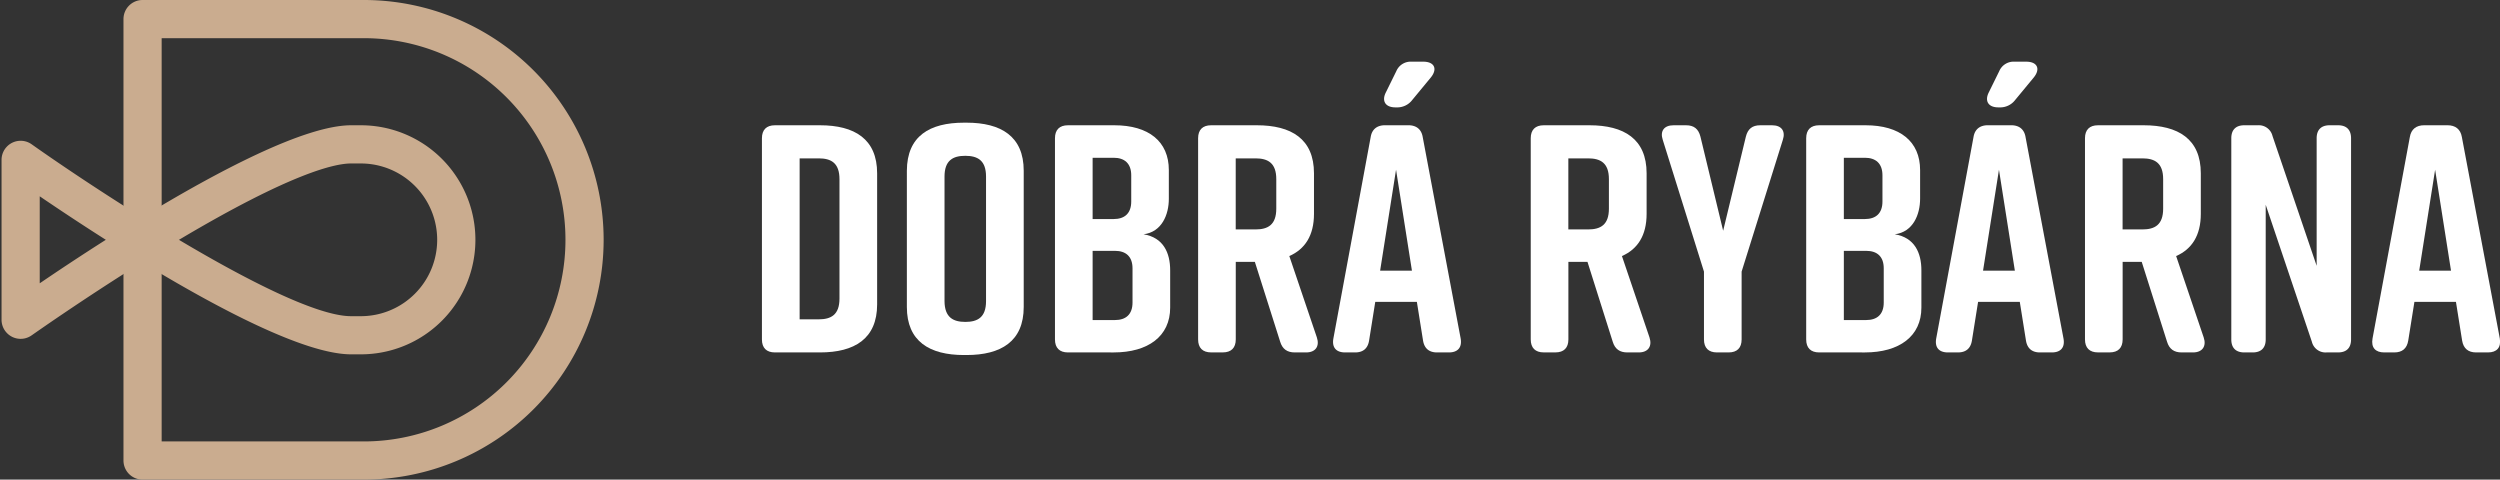 <svg id="Deafult" xmlns="http://www.w3.org/2000/svg" viewBox="0 0 1047.73 201"><rect x="0" y="0" width="1047.73" height="201" fill="#333333" stroke="none"/><defs><style>.cls-1{fill:#caac8f;}.cls-2{fill:#fff;}</style></defs><title>DR_Logo_Header</title><path class="cls-1" d="M152.48,201H59.75a8,8,0,0,1-8-8V8a8,8,0,0,1,8-8h92.73a100.5,100.5,0,0,1,0,201ZM67.75,185h84.73a84.5,84.5,0,0,0,0-169H67.75Z"/><path class="cls-1" d="M151.24,148.5h-4.09c-19.41,0-56.11-19.4-87.61-38.55-25.48,15.9-46,30.42-46.26,30.58A8,8,0,0,1,.65,134V67a8,8,0,0,1,12.62-6.53c10.32,7.31,27.41,18.86,46.24,30.59C91,71.91,127.73,52.5,147.15,52.5h4.09a48,48,0,0,1,0,96ZM75,100.51c28.58,17,58,32,72.13,32h4.09a32,32,0,0,0,0-64h-4.09C140.18,68.5,121.66,72.76,75,100.51ZM16.65,82.27v36.46c7.22-4.91,16.84-11.33,27.7-18.23C33.49,93.6,23.87,87.18,16.65,82.27Z"/><path class="cls-2" d="M367.6,72.63v54.94c0,14.42-9.52,20.13-23.94,20.13h-18.9c-3.54,0-5.44-1.9-5.44-5.44V57.94c0-3.54,1.9-5.44,5.44-5.44h18.9C358.08,52.5,367.6,58.21,367.6,72.63Zm-24.48-6.26h-8v67.46h8c5.17,0,8.7-1.9,8.7-8.7v-50C351.83,68.27,348.29,66.37,343.12,66.37Z"/><path class="cls-2" d="M404,51.41h1.09c14.42,0,23.94,5.71,23.94,20.13v57.12c0,14.42-9.52,20.13-23.94,20.13H404c-14.42,0-23.94-5.71-23.94-20.13V71.54C380.11,57,389.63,51.41,404,51.41Zm.54,83.5c5.17,0,8.7-1.9,8.7-8.7V74c0-6.8-3.54-8.7-8.7-8.7s-8.7,1.9-8.7,8.7v52.22C395.89,133,399.43,134.91,404.59,134.91Z"/><path class="cls-2" d="M479.26,98.19c8.3,1.36,11.15,7.75,11.15,15.1v15.64c0,12-9.25,18.77-23.67,18.77H447.57c-3.54,0-5.44-1.9-5.44-5.44V57.94c0-3.54,1.9-5.44,5.44-5.44H467c14.42,0,22.85,6.8,22.85,18.77v12C489.87,90,486.87,97.24,479.26,98.19ZM457.91,91.8h8.84c4.49,0,7.34-2.31,7.34-7.34v-11c0-5-2.86-7.34-7.34-7.34h-8.84Zm9.38,13.33h-9.38v29h9.38c4.49,0,7.34-2.31,7.34-7.34V112.47C474.63,107.44,471.78,105.13,467.29,105.13Z"/><path class="cls-2" d="M547.39,147.7h-4.76c-3.13,0-5.17-1.36-6.12-4.49l-10.61-33.46h-8v32.5c0,3.54-1.9,5.44-5.44,5.44h-4.9c-3.54,0-5.44-1.9-5.44-5.44V57.94c0-3.54,1.9-5.44,5.44-5.44h19.18c14.42,0,23.94,5.71,23.94,20.13v17c0,9.11-3.81,14.82-10.34,17.68l11.56,34.14C553.11,145.11,551.34,147.7,547.39,147.7ZM517.88,96.15h8.3c5.17,0,8.7-1.9,8.7-8.7V75.07c0-6.8-3.54-8.7-8.7-8.7h-8.3Z"/><path class="cls-2" d="M607.23,147.7h-5c-3.26,0-5.3-1.63-5.85-5l-2.58-16.18H576.36l-2.58,16.18c-.54,3.4-2.58,5-5.85,5h-4.22c-3.67,0-5.58-2-4.9-5.85l15.64-84.46c.54-3.26,2.72-4.9,6-4.9h9.79c3.26,0,5.44,1.63,6,4.9l15.91,84.46C612.81,145.66,610.9,147.7,607.23,147.7Zm-15.5-34.27-6.66-42.3-6.67,42.3Zm-10.88-74.8,4.35-8.84a6.52,6.52,0,0,1,6.39-3.94h4.9c4.62,0,6.12,3,3.13,6.66l-7.75,9.38A7.89,7.89,0,0,1,585.2,45h-.41C580.58,45,578.94,42.3,580.85,38.63Z"/><path class="cls-2" d="M686.79,147.7H682c-3.13,0-5.17-1.36-6.12-4.49L665.3,109.75h-8v32.5c0,3.54-1.9,5.44-5.44,5.44h-4.9c-3.54,0-5.44-1.9-5.44-5.44V57.94c0-3.54,1.9-5.44,5.44-5.44h19.18c14.42,0,23.94,5.71,23.94,20.13v17c0,9.11-3.81,14.82-10.34,17.68l11.56,34.14C692.5,145.11,690.73,147.7,686.79,147.7ZM657.28,96.15h8.3c5.17,0,8.7-1.9,8.7-8.7V75.07c0-6.8-3.54-8.7-8.7-8.7h-8.3Z"/><path class="cls-2" d="M729.9,142.26c0,3.54-1.9,5.44-5.44,5.44h-4.9c-3.54,0-5.44-1.9-5.44-5.44V113.83L696.85,58.62c-1.22-3.67.54-6.12,4.49-6.12h5.3c3.26,0,5.17,1.5,6,4.76l9.52,39.44,9.52-39.44c.82-3.26,2.72-4.76,6-4.76h5c3.94,0,5.71,2.45,4.49,6.12L729.9,113.83Z"/><path class="cls-2" d="M794.09,98.19c8.3,1.36,11.15,7.75,11.15,15.1v15.64c0,12-9.25,18.77-23.67,18.77H762.4c-3.54,0-5.44-1.9-5.44-5.44V57.94c0-3.54,1.9-5.44,5.44-5.44h19.45c14.42,0,22.85,6.8,22.85,18.77v12C804.7,90,801.71,97.24,794.09,98.19ZM772.74,91.8h8.84c4.49,0,7.34-2.31,7.34-7.34v-11c0-5-2.86-7.34-7.34-7.34h-8.84Zm9.38,13.33h-9.38v29h9.38c4.49,0,7.34-2.31,7.34-7.34V112.47C789.47,107.44,786.61,105.13,782.12,105.13Z"/><path class="cls-2" d="M859.91,147.7h-5c-3.26,0-5.3-1.63-5.85-5l-2.58-16.18H829l-2.58,16.18c-.54,3.4-2.58,5-5.85,5h-4.22c-3.67,0-5.58-2-4.9-5.85l15.64-84.46c.54-3.26,2.72-4.9,6-4.9h9.79c3.26,0,5.44,1.63,6,4.9l15.91,84.46C865.49,145.66,863.59,147.7,859.91,147.7Zm-15.5-34.27-6.66-42.3-6.67,42.3Zm-10.88-74.8,4.35-8.84a6.52,6.52,0,0,1,6.39-3.94h4.9c4.62,0,6.12,3,3.13,6.66l-7.75,9.38A7.89,7.89,0,0,1,837.88,45h-.41C833.26,45,831.63,42.3,833.53,38.63Z"/><path class="cls-2" d="M919.07,147.7h-4.76c-3.13,0-5.17-1.36-6.12-4.49l-10.61-33.46h-8v32.5c0,3.54-1.9,5.44-5.44,5.44h-4.9c-3.54,0-5.44-1.9-5.44-5.44V57.94c0-3.54,1.9-5.44,5.44-5.44H898.4c14.42,0,23.94,5.71,23.94,20.13v17c0,9.11-3.81,14.82-10.34,17.68l11.56,34.14C924.79,145.11,923,147.7,919.07,147.7ZM889.56,96.15h8.3c5.17,0,8.7-1.9,8.7-8.7V75.07c0-6.8-3.54-8.7-8.7-8.7h-8.3Z"/><path class="cls-2" d="M944.1,147.7h-3.54c-3.54,0-5.44-1.9-5.44-5.44V57.94c0-3.54,1.9-5.44,5.44-5.44h5.71A5.88,5.88,0,0,1,952.39,57l18.5,54.4V57.94c0-3.54,1.9-5.44,5.44-5.44h3.54c3.54,0,5.44,1.9,5.44,5.44v84.32c0,3.54-1.9,5.44-5.44,5.44H975a5.88,5.88,0,0,1-6.12-4.49L949.54,85.82v56.44C949.54,145.79,947.63,147.7,944.1,147.7Z"/><path class="cls-2" d="M1042.7,147.7h-5c-3.26,0-5.3-1.63-5.85-5l-2.58-16.18h-17.41l-2.58,16.18c-.54,3.4-2.58,5-5.85,5h-4.22c-3.67,0-5.58-2-4.9-5.85l15.64-84.46c.54-3.26,2.72-4.9,6-4.9h9.79c3.26,0,5.44,1.63,6,4.9l15.91,84.46C1048.27,145.66,1046.37,147.7,1042.7,147.7Zm-15.5-34.27-6.66-42.3-6.67,42.3Z"/></svg>